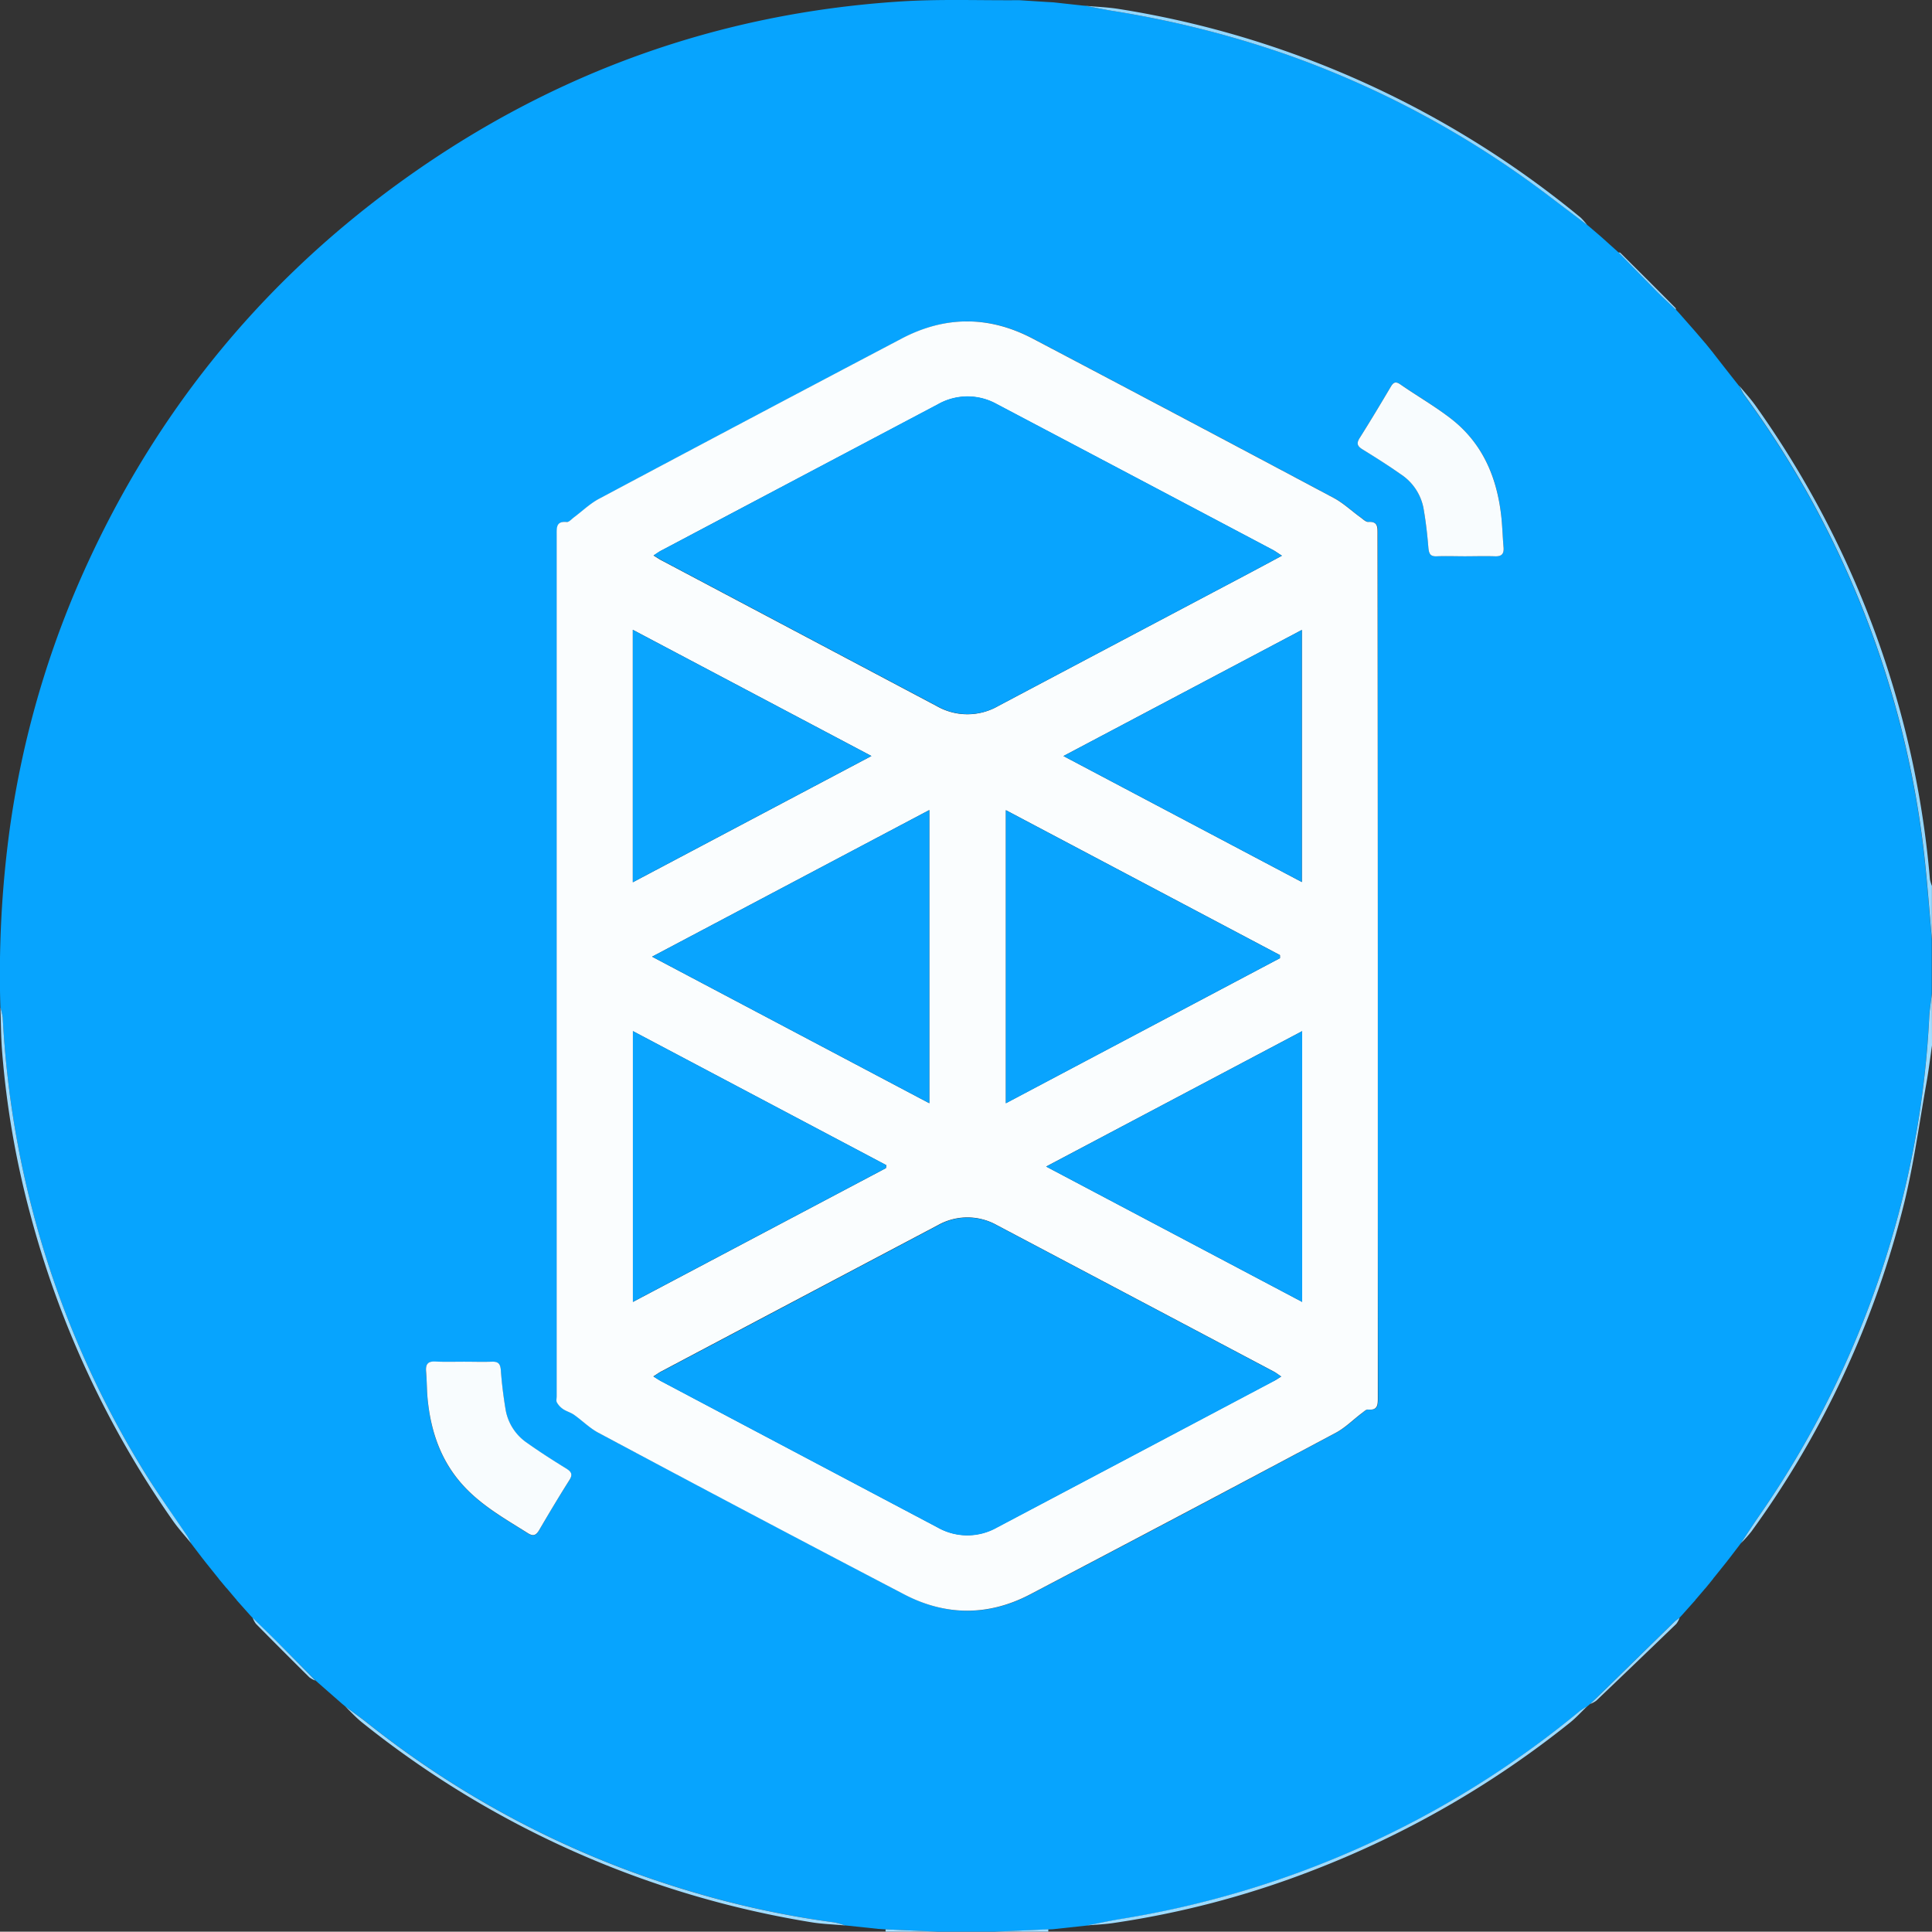 <svg xmlns="http://www.w3.org/2000/svg" viewBox="0 0 492.33 492.25"><rect x="0" y="0" width="492.33" height="492.25" fill="#333333" stroke="none"/><defs><style>.cls-1{fill:#07a4fe;}.cls-2{fill:#93d7fe;}.cls-3{fill:#9edbfe;}.cls-4{fill:#a1dcfe;}.cls-5{fill:#fafdfe;}.cls-6{fill:#f8fcfe;}.cls-7{fill:#08a4fe;}.cls-8{fill:#09a4fe;}.cls-9{fill:#0aa5fe;}</style></defs><g id="Layer_2" data-name="Layer 2"><g id="Layer_1-2" data-name="Layer 1"><path class="cls-1" d="M253.47,492.25H238.89l-13.22-.59-1.86-.12-7.73-.82-.71-.06a19.16,19.16,0,0,0-2.8-.78A236.55,236.55,0,0,1,176.09,482a243.47,243.47,0,0,1-82.54-43c-1.83-1.45-3.74-2.8-5.61-4.19l-.77-.64-6.06-5.31-.74-.66C77,424.83,73.6,421.38,70.2,418c-1.91-1.91-3.87-3.78-5.8-5.68l-.68-.73-3.42-3.84a.63.63,0,0,0-.21-.28L58,405a.63.63,0,0,0-.25-.26l-2.05-2.46a.61.61,0,0,0-.21-.29l-3.43-4.28a.67.67,0,0,0-.22-.28l-2.55-3.34-.6-.79c-.4-.72-.75-1.47-1.2-2.15C44,386,40.4,380.91,37.11,375.63A244.4,244.4,0,0,1,.7,259.31a15.9,15.9,0,0,0-.6-2.59,274.52,274.52,0,0,1,2.38-45.48,241.85,241.85,0,0,1,17-61.32c18.23-42.58,46.13-77.52,83.8-104.44S183,3.41,229.22.39c10.13-.67,20.34-.26,30.51-.34l7,.45,1.65.09,7.47.82.75.06c2.21.42,4.42.89,6.64,1.26a257,257,0,0,1,44.55,11.14,245.66,245.66,0,0,1,66.9,36.05l9.76,7.39.76.63L407.62,60l.75.66,3.82,3.43a1.18,1.18,0,0,0,.27.23c3.3,3.37,6.59,6.76,9.91,10.11,1.52,1.53,3.13,3,4.7,4.47l.68.74L431.59,84l.65.75,2.09,2.44a1.55,1.55,0,0,0,.24.27l2,2.47a1.46,1.46,0,0,0,.21.28q3.1,4,6.2,7.91a1.27,1.27,0,0,0,.25.27,16,16,0,0,0,1.15,2.17,244.64,244.64,0,0,1,46,117.85c.77,7,1.28,14.05,1.9,21.08v13.69c-.23,2.11-.59,4.21-.69,6.33a241.48,241.48,0,0,1-9.79,56.89,244.28,244.28,0,0,1-33.44,69.75c-1.63,2.36-3.18,4.77-4.77,7.16l-.6.79-2.55,3.34a.85.85,0,0,0-.22.28q-1.71,2.15-3.43,4.28a.86.86,0,0,0-.21.29c-.68.82-1.36,1.64-2,2.47a.88.88,0,0,0-.25.26l-2.09,2.45a.74.74,0,0,0-.21.28l-3.42,3.83c-.22.25-.45.49-.68.73-.52.42-1.08.8-1.55,1.26l-17,16.63c-1.39,1.36-2.8,2.7-4.2,4.05l-.76.64a18.1,18.1,0,0,0-1.88,1.19A244.34,244.34,0,0,1,285.87,489c-3,.48-5.92,1.13-8.88,1.69l-.72.07-7.93.86-1.2.06Zm97.64-246.18q0-55.09,0-110.19c0-1.69,0-3-2.32-2.86-.65,0-1.4-.72-2.05-1.19-2.26-1.63-4.34-3.62-6.78-4.92q-38.31-20.41-76.73-40.62c-11.08-5.84-22.3-5.86-33.39,0q-38.62,20.33-77.14,40.84c-2.3,1.23-4.24,3.13-6.36,4.71-.59.44-1.26,1.24-1.82,1.19-2.75-.27-2.58,1.44-2.58,3.3q0,109.74,0,219.48c0,.53-.18,1.17.05,1.57a4.93,4.93,0,0,0,1.53,1.68c.89.59,2,.88,2.85,1.49,2.1,1.48,3.95,3.37,6.19,4.57q38.92,20.72,78,41.22c10.53,5.5,21.41,5.53,31.95,0q39.08-20.43,78-41.24c2.36-1.26,4.33-3.26,6.49-4.9.53-.4,1.15-1.09,1.66-1,2.58.27,2.53-1.27,2.53-3.12Q351.1,301,351.11,246.07ZM118.24,347c-2.42,0-4.86.11-7.28,0-2-.11-2.54.71-2.39,2.54.21,2.42.17,4.86.42,7.28.82,8.12,3.38,15.56,9,21.71,4.66,5.14,10.64,8.5,16.42,12.14,1.48.94,2.2.66,3-.76,2.49-4.26,5-8.5,7.66-12.67.95-1.5.54-2.19-.82-3-3.36-2.07-6.69-4.2-9.9-6.48a12.87,12.87,0,0,1-5.49-8.37c-.57-3.36-1-6.76-1.24-10.15-.12-1.68-.67-2.27-2.33-2.2C123,347.05,120.6,347,118.24,347ZM373.45,141.75c2.51,0,5-.07,7.52,0,1.73.07,2.32-.65,2.18-2.29-.22-2.5-.29-5-.54-7.51-1-10.07-4.67-18.92-12.86-25.27-4.13-3.2-8.67-5.85-13-8.8-1.12-.75-1.69-.44-2.33.65-2.59,4.38-5.21,8.75-7.93,13.06-.87,1.37-.63,2.08.69,2.9,3.3,2,6.57,4.1,9.74,6.33a13.34,13.34,0,0,1,5.83,8.68c.59,3.35,1,6.76,1.25,10.16.13,1.53.55,2.17,2.16,2.09C368.59,141.67,371,141.76,373.45,141.75Z"/><path class="cls-2" d="M443.27,98.36c1.33,1.63,2.77,3.18,4,4.89a244.47,244.47,0,0,1,35.53,73,239.81,239.81,0,0,1,9,47.82,8.63,8.63,0,0,0,.51,1.69v13.69c-.62-7-1.13-14.07-1.9-21.08a244.64,244.64,0,0,0-46-117.85A16,16,0,0,1,443.27,98.36Z"/><path class="cls-3" d="M492.33,266.38c-.45,3.13-.83,6.27-1.38,9.38-1.82,10.22-3.21,20.55-5.66,30.62a240.36,240.36,0,0,1-39,83.91,36,36,0,0,1-2.68,3c1.59-2.39,3.14-4.8,4.77-7.16a244.28,244.28,0,0,0,33.44-69.75,241.48,241.48,0,0,0,9.79-56.89c.1-2.12.46-4.22.69-6.33Z"/><path class="cls-3" d="M267.14,491.64v.61H253.47Z"/><path class="cls-4" d="M225.67,492.25v-.59l13.22.59Z"/><path class="cls-5" d="M351.11,246.07q0,55,0,110c0,1.85.05,3.39-2.53,3.12-.51-.05-1.13.64-1.66,1-2.16,1.64-4.13,3.64-6.49,4.9q-38.93,20.75-78,41.24c-10.54,5.51-21.42,5.48-31.95,0q-39.08-20.42-78-41.22c-2.24-1.2-4.09-3.09-6.19-4.57-.87-.61-2-.9-2.85-1.49a4.93,4.93,0,0,1-1.53-1.68c-.23-.4-.05-1-.05-1.57q0-109.74,0-219.48c0-1.86-.17-3.57,2.58-3.3.56.05,1.23-.75,1.82-1.19,2.12-1.58,4.06-3.48,6.36-4.71q38.52-20.52,77.14-40.84c11.09-5.84,22.31-5.82,33.39,0q38.42,20.22,76.73,40.62c2.44,1.3,4.52,3.29,6.78,4.92.65.47,1.4,1.23,2.05,1.19,2.32-.15,2.32,1.17,2.32,2.86Q351.1,191,351.11,246.07ZM326.49,350.78c-.86-.58-1.38-1-1.94-1.29q-35.25-18.66-70.5-37.28a15.31,15.31,0,0,0-15.06,0q-35.25,18.61-70.5,37.27c-.57.3-1.09.7-2,1.26.93.57,1.53,1,2.17,1.31q35.15,18.6,70.29,37.18a15.31,15.31,0,0,0,15.06,0q35.16-18.57,70.29-37.19C325,351.77,325.56,351.35,326.49,350.78Zm.18-209.17c-1.07-.68-1.6-1.08-2.18-1.39Q289.26,121.59,254,103a15.3,15.3,0,0,0-15,.06q-35.24,18.6-70.47,37.24c-.57.3-1.1.7-2,1.26.93.56,1.53,1,2.16,1.3l70,37.07a15.74,15.74,0,0,0,15.66,0Q285.7,163.32,317,146.78C320.07,145.16,323.13,143.51,326.67,141.61ZM166.17,243.79l70.64,37.34v-74.7Zm160,.37,0-.77-69.84-36.93v74.66ZM225.76,297.67l.1-.74-64.58-34.16v69Zm106.07-34.9-65.24,34.5,65.24,34.49ZM161.26,224.82l60.8-32.17-60.8-32.15ZM271,192.66l60.75,32.11V160.53Z"/><path class="cls-6" d="M118.24,347c2.36,0,4.71.08,7.06,0,1.66-.07,2.21.52,2.33,2.2.25,3.39.67,6.79,1.24,10.15a12.87,12.87,0,0,0,5.49,8.37c3.21,2.28,6.54,4.41,9.9,6.48,1.36.84,1.77,1.53.82,3-2.64,4.17-5.17,8.41-7.66,12.67-.83,1.42-1.55,1.7-3,.76-5.78-3.64-11.76-7-16.42-12.14-5.6-6.15-8.16-13.59-9-21.71-.25-2.42-.21-4.86-.42-7.28-.15-1.83.41-2.65,2.39-2.54C113.38,347.08,115.82,347,118.24,347Z"/><path class="cls-6" d="M373.45,141.76c-2.43,0-4.86-.09-7.29,0-1.61.08-2-.56-2.16-2.09-.27-3.4-.66-6.81-1.25-10.16a13.34,13.34,0,0,0-5.83-8.68c-3.17-2.23-6.44-4.3-9.74-6.33-1.32-.82-1.56-1.53-.69-2.9,2.72-4.31,5.34-8.68,7.93-13.06.64-1.09,1.21-1.4,2.33-.65,4.33,3,8.87,5.6,13,8.8,8.19,6.35,11.82,15.2,12.86,25.27.25,2.5.32,5,.54,7.51.14,1.64-.45,2.36-2.18,2.29C378.47,141.68,376,141.75,373.45,141.76Z"/><path class="cls-4" d="M48.71,393.28c-1.56-1.92-3.25-3.75-4.66-5.77A245.83,245.83,0,0,1,7.67,309.27,228.77,228.77,0,0,1,.51,267.61C.24,264,.23,260.35.1,256.72a15.9,15.9,0,0,1,.6,2.59A244.4,244.4,0,0,0,37.11,375.63c3.29,5.28,6.93,10.34,10.4,15.5C48,391.81,48.31,392.56,48.71,393.28Z"/><path class="cls-2" d="M276.57,1.47c2.85.27,5.73.37,8.55.82a243.39,243.39,0,0,1,52.11,14.33,246.62,246.62,0,0,1,65.58,38.84,15.15,15.15,0,0,1,1.61,1.85l-9.76-7.39a245.66,245.66,0,0,0-66.9-36.05A257,257,0,0,0,283.21,2.73C281,2.36,278.78,1.89,276.57,1.47Z"/><path class="cls-4" d="M215.37,490.66c-2.93-.27-5.89-.35-8.78-.84A246.08,246.08,0,0,1,92.35,439c-1.58-1.25-2.95-2.77-4.41-4.17,1.87,1.39,3.78,2.74,5.61,4.19a243.47,243.47,0,0,0,82.54,43,236.55,236.55,0,0,0,36.48,7.86A19.16,19.16,0,0,1,215.37,490.66Z"/><path class="cls-3" d="M404.42,434.86c-1.47,1.4-2.84,2.92-4.41,4.17a246.39,246.39,0,0,1-65.33,37.54,233.86,233.86,0,0,1-51.17,13.5c-2.16.31-4.34.4-6.52.58,3-.56,5.91-1.21,8.88-1.69a244.34,244.34,0,0,0,116.67-52.91A18.1,18.1,0,0,1,404.42,434.86Z"/><path class="cls-3" d="M428,412.28a5.85,5.85,0,0,1-.84,1.54q-10.16,9.81-20.38,19.56a6.59,6.59,0,0,1-1.55.84c1.4-1.35,2.81-2.69,4.2-4.05l17-16.63C426.87,413.08,427.43,412.7,428,412.28Z"/><path class="cls-4" d="M80.37,428.26a6.3,6.3,0,0,1-1.54-.83q-6.83-6.76-13.6-13.62a6.06,6.06,0,0,1-.83-1.53c1.93,1.9,3.89,3.77,5.8,5.68C73.6,421.38,77,424.83,80.37,428.26Z"/><path class="cls-2" d="M412.46,64.34c.15,0,.35,0,.44.07q7.05,7,14.09,14.08c.09.08.05.29.08.43-1.57-1.48-3.18-2.94-4.7-4.47C419.05,71.1,415.76,67.71,412.46,64.34Z"/><path class="cls-2" d="M436.82,90.18q3.1,4,6.2,7.91Q439.93,94.13,436.82,90.18Z"/><path class="cls-4" d="M223.81,491.54l-7.73-.82Z"/><path class="cls-3" d="M276.27,490.72l-7.93.86Z"/><path class="cls-2" d="M268.35.59l7.47.82Z"/><path class="cls-4" d="M87.17,434.23l-6.06-5.31Z"/><path class="cls-2" d="M259.73.05l7,.45Z"/><path class="cls-4" d="M55.51,402l-3.43-4.28Z"/><path class="cls-3" d="M440.27,397.69q-1.71,2.15-3.43,4.28Q438.57,399.84,440.27,397.69Z"/><path class="cls-2" d="M427.75,79.66,431.59,84Z"/><path class="cls-4" d="M63.72,411.55l-3.42-3.84Z"/><path class="cls-2" d="M408.37,60.68l3.82,3.43Z"/><path class="cls-3" d="M432.05,407.72l-3.42,3.83Z"/><path class="cls-4" d="M51.86,397.41l-2.55-3.34Z"/><path class="cls-3" d="M443,394.07l-2.55,3.34Z"/><path class="cls-2" d="M434.57,87.43l2,2.47Z"/><path class="cls-2" d="M432.24,84.72l2.09,2.44Z"/><path class="cls-4" d="M57.77,404.72l-2.05-2.46Z"/><path class="cls-3" d="M436.63,402.26c-.68.82-1.36,1.64-2,2.47C435.27,403.9,436,403.08,436.63,402.26Z"/><path class="cls-4" d="M60.09,407.43,58,405Z"/><path class="cls-3" d="M434.35,405l-2.09,2.45Z"/><path class="cls-2" d="M405.18,57.94,407.62,60Z"/><path class="cls-7" d="M326.49,350.78c-.93.57-1.52,1-2.15,1.32q-35.14,18.61-70.29,37.19a15.31,15.31,0,0,1-15.06,0q-35.15-18.57-70.29-37.18c-.64-.33-1.24-.74-2.17-1.31.87-.56,1.39-1,2-1.26q35.25-18.64,70.5-37.27a15.31,15.31,0,0,1,15.06,0q35.26,18.62,70.5,37.28C325.11,349.79,325.63,350.2,326.49,350.78Z"/><path class="cls-7" d="M326.67,141.61c-3.54,1.9-6.6,3.55-9.67,5.17q-31.31,16.56-62.61,33.11a15.74,15.74,0,0,1-15.66,0l-70-37.07c-.63-.34-1.23-.74-2.16-1.3.88-.56,1.41-1,2-1.26Q203.74,121.65,239,103a15.3,15.3,0,0,1,15-.06q35.26,18.6,70.48,37.24C325.07,140.53,325.6,140.93,326.67,141.61Z"/><path class="cls-8" d="M166.17,243.79l70.64-37.36v74.7Z"/><path class="cls-8" d="M326.19,244.16l-69.87,37V206.46l69.84,36.93Z"/><path class="cls-9" d="M225.76,297.67l-64.48,34.08v-69l64.58,34.16Z"/><path class="cls-8" d="M331.83,262.77v69l-65.24-34.49Z"/><path class="cls-9" d="M161.26,224.82V160.5l60.8,32.15Z"/><path class="cls-8" d="M271,192.66l60.75-32.13v64.24Z"/></g></g></svg>